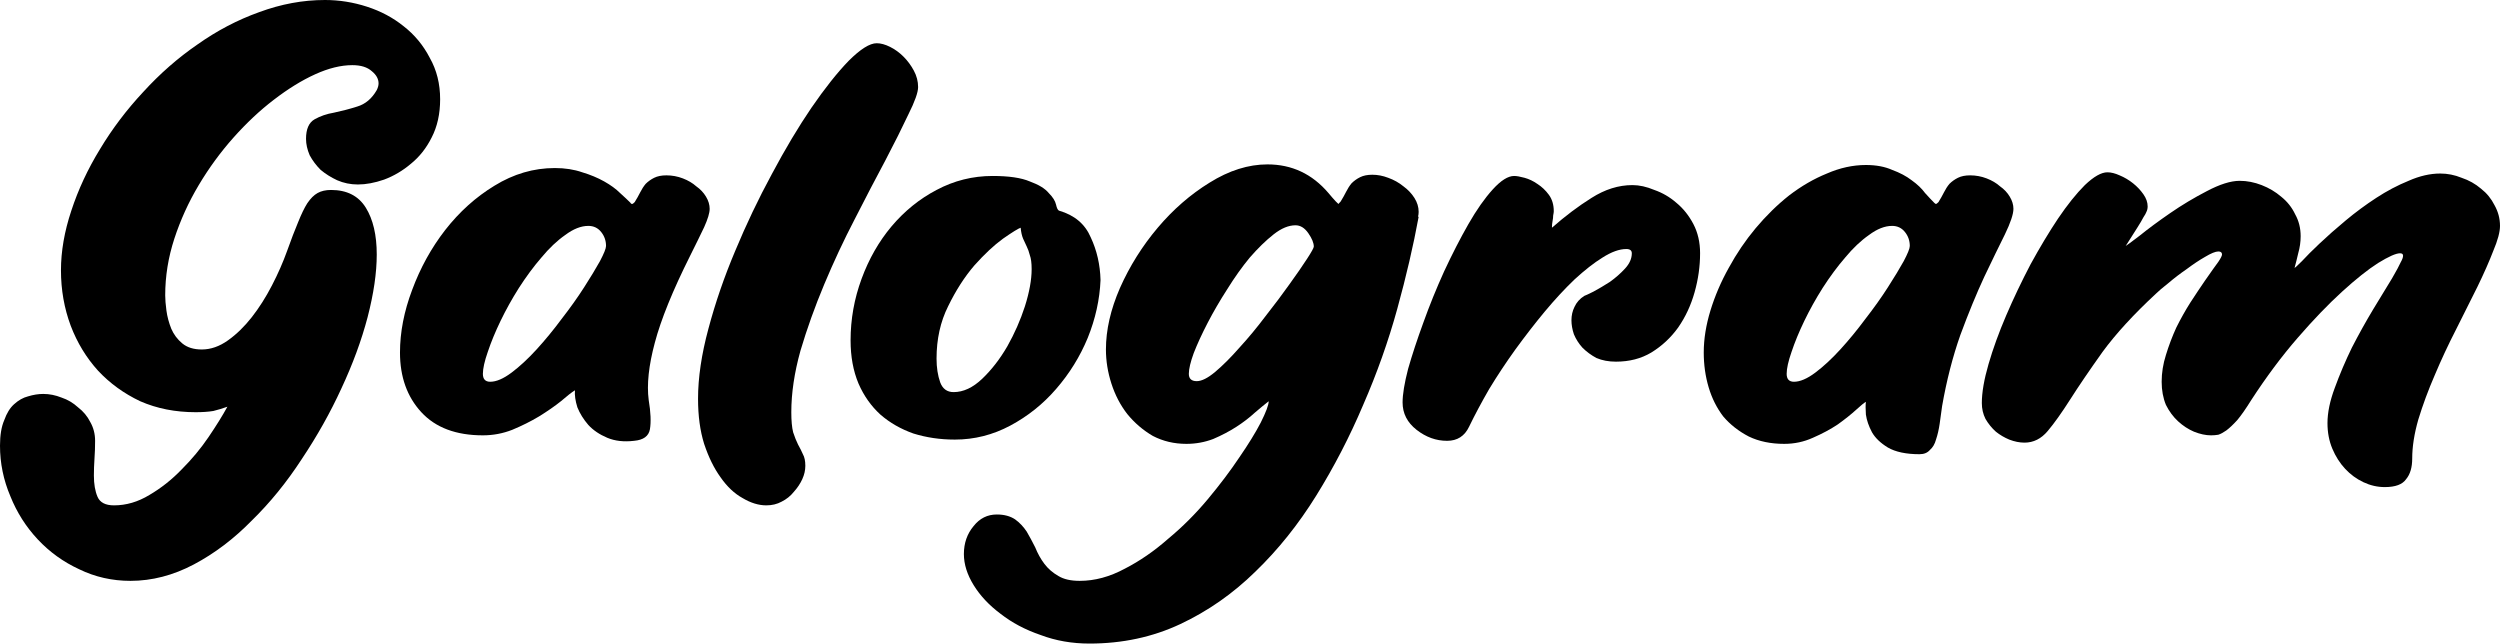 <svg width="202" height="52" viewBox="0 0 202 52" fill="none" xmlns="http://www.w3.org/2000/svg">
<path d="M30.441 20.564C30.441 22.04 30.194 23.729 29.702 25.631C29.209 27.5 28.503 29.419 27.584 31.387C26.697 33.322 25.63 35.224 24.382 37.094C23.167 38.963 21.821 40.619 20.343 42.062C18.898 43.538 17.338 44.719 15.664 45.605C13.989 46.49 12.281 46.933 10.541 46.933C9.063 46.933 7.684 46.621 6.403 45.998C5.123 45.408 4.006 44.604 3.054 43.587C2.102 42.571 1.363 41.407 0.837 40.095C0.279 38.783 0 37.422 0 36.011C0 35.159 0.115 34.47 0.345 33.945C0.542 33.388 0.805 32.961 1.133 32.666C1.494 32.338 1.872 32.125 2.266 32.026C2.693 31.895 3.103 31.83 3.497 31.83C3.99 31.83 4.482 31.928 4.975 32.125C5.468 32.289 5.911 32.551 6.305 32.912C6.732 33.24 7.06 33.634 7.29 34.093C7.553 34.552 7.684 35.06 7.684 35.618C7.684 36.11 7.668 36.585 7.635 37.044C7.602 37.536 7.586 37.996 7.586 38.422C7.586 39.111 7.684 39.685 7.881 40.144C8.078 40.603 8.521 40.833 9.211 40.833C10.196 40.833 11.148 40.554 12.068 39.996C13.02 39.439 13.89 38.75 14.678 37.93C15.499 37.11 16.222 36.241 16.846 35.323C17.47 34.404 17.979 33.584 18.373 32.863C18.012 32.994 17.634 33.109 17.24 33.207C16.846 33.273 16.37 33.306 15.811 33.306C14.169 33.306 12.675 33.01 11.329 32.42C10.015 31.797 8.883 30.977 7.93 29.96C6.978 28.911 6.239 27.697 5.714 26.32C5.188 24.91 4.926 23.417 4.926 21.843C4.926 20.302 5.205 18.694 5.763 17.022C6.321 15.316 7.093 13.66 8.078 12.053C9.063 10.413 10.229 8.872 11.575 7.429C12.922 5.953 14.383 4.674 15.959 3.591C17.535 2.476 19.194 1.607 20.934 0.984C22.707 0.328 24.481 0 26.254 0C27.403 0 28.536 0.18 29.653 0.541C30.769 0.902 31.754 1.427 32.608 2.115C33.495 2.804 34.201 3.657 34.726 4.674C35.284 5.658 35.563 6.773 35.563 8.019C35.563 9.2 35.334 10.233 34.874 11.118C34.447 11.971 33.889 12.676 33.199 13.234C32.542 13.791 31.82 14.218 31.032 14.513C30.276 14.775 29.57 14.906 28.914 14.906C28.323 14.906 27.764 14.791 27.239 14.562C26.746 14.332 26.303 14.054 25.909 13.726C25.548 13.365 25.252 12.971 25.022 12.545C24.825 12.086 24.727 11.643 24.727 11.217C24.727 10.43 24.957 9.905 25.416 9.642C25.876 9.38 26.402 9.2 26.993 9.101C27.617 8.97 28.241 8.806 28.864 8.609C29.521 8.412 30.047 7.97 30.441 7.281C30.539 7.084 30.588 6.904 30.588 6.74C30.588 6.379 30.408 6.051 30.047 5.756C29.685 5.428 29.16 5.264 28.47 5.264C27.551 5.264 26.549 5.51 25.466 6.002C24.382 6.494 23.266 7.183 22.116 8.068C21 8.921 19.916 9.938 18.865 11.118C17.814 12.299 16.879 13.578 16.058 14.956C15.237 16.333 14.58 17.776 14.087 19.285C13.595 20.793 13.349 22.319 13.349 23.86C13.349 24.188 13.381 24.598 13.447 25.09C13.513 25.582 13.644 26.074 13.841 26.566C14.038 27.025 14.334 27.419 14.728 27.747C15.122 28.074 15.647 28.238 16.304 28.238C17.026 28.238 17.732 27.992 18.422 27.5C19.112 27.009 19.752 26.385 20.343 25.631C20.934 24.877 21.476 24.024 21.968 23.073C22.461 22.122 22.872 21.187 23.2 20.269C23.528 19.35 23.824 18.58 24.087 17.956C24.349 17.3 24.596 16.792 24.825 16.431C25.088 16.038 25.367 15.759 25.663 15.595C25.958 15.431 26.32 15.349 26.746 15.349C28.027 15.349 28.963 15.825 29.554 16.776C30.145 17.727 30.441 18.99 30.441 20.564Z" fill="black"/>
<path d="M46.455 31.535C46.193 31.698 45.815 31.994 45.322 32.42C44.83 32.814 44.239 33.224 43.549 33.65C42.892 34.044 42.17 34.404 41.382 34.732C40.627 35.027 39.838 35.175 39.017 35.175C36.85 35.175 35.192 34.552 34.043 33.306C32.893 32.059 32.319 30.452 32.319 28.484C32.319 26.845 32.647 25.155 33.304 23.417C33.961 21.646 34.847 20.039 35.964 18.596C37.113 17.12 38.443 15.923 39.953 15.005C41.497 14.054 43.122 13.578 44.83 13.578C45.651 13.578 46.39 13.693 47.046 13.922C47.703 14.119 48.294 14.365 48.82 14.66C49.345 14.956 49.772 15.267 50.1 15.595C50.462 15.923 50.741 16.185 50.938 16.382C50.971 16.448 51.02 16.481 51.085 16.481C51.118 16.481 51.184 16.431 51.282 16.333C51.447 16.071 51.594 15.808 51.726 15.546C51.857 15.284 52.005 15.054 52.169 14.857C52.366 14.66 52.596 14.496 52.859 14.365C53.121 14.234 53.45 14.168 53.844 14.168C54.303 14.168 54.747 14.25 55.174 14.414C55.601 14.578 55.962 14.791 56.257 15.054C56.586 15.284 56.848 15.562 57.045 15.89C57.242 16.218 57.341 16.546 57.341 16.874C57.341 17.202 57.193 17.694 56.898 18.35C56.602 18.973 56.224 19.744 55.765 20.662C54.353 23.483 53.401 25.828 52.908 27.697C52.415 29.534 52.251 31.075 52.415 32.322C52.58 33.306 52.612 34.093 52.514 34.683C52.415 35.241 51.988 35.552 51.233 35.618C50.412 35.716 49.69 35.634 49.066 35.372C48.442 35.109 47.933 34.765 47.539 34.339C47.145 33.88 46.849 33.404 46.652 32.912C46.488 32.387 46.422 31.928 46.455 31.535ZM39.017 30.206C39.017 30.633 39.215 30.846 39.609 30.846C40.101 30.846 40.676 30.6 41.333 30.108C41.989 29.616 42.663 28.993 43.352 28.238C44.042 27.484 44.715 26.664 45.372 25.779C46.061 24.893 46.669 24.04 47.194 23.22C47.719 22.401 48.146 21.695 48.475 21.105C48.803 20.482 48.967 20.072 48.967 19.875C48.967 19.449 48.836 19.072 48.573 18.744C48.311 18.416 47.966 18.252 47.539 18.252C46.948 18.252 46.324 18.498 45.667 18.99C45.01 19.449 44.37 20.055 43.746 20.81C43.122 21.531 42.515 22.351 41.924 23.27C41.365 24.155 40.873 25.041 40.446 25.926C40.019 26.812 39.674 27.648 39.412 28.435C39.149 29.189 39.017 29.78 39.017 30.206Z" fill="black"/>
<path d="M61.918 40.833C61.294 40.833 60.654 40.636 59.997 40.242C59.341 39.881 58.75 39.324 58.224 38.569C57.699 37.848 57.255 36.946 56.894 35.864C56.566 34.814 56.402 33.601 56.402 32.223C56.402 30.518 56.681 28.632 57.239 26.566C57.797 24.467 58.52 22.368 59.406 20.269C60.293 18.137 61.278 16.071 62.362 14.07C63.445 12.037 64.513 10.249 65.563 8.708C66.647 7.133 67.649 5.871 68.568 4.92C69.52 3.968 70.276 3.493 70.834 3.493C71.162 3.493 71.523 3.591 71.918 3.788C72.312 3.985 72.673 4.247 73.001 4.575C73.33 4.903 73.609 5.28 73.839 5.707C74.068 6.133 74.183 6.576 74.183 7.035C74.183 7.461 73.921 8.199 73.395 9.249C72.903 10.298 72.279 11.545 71.523 12.988C70.768 14.398 69.947 15.972 69.061 17.71C68.174 19.416 67.353 21.171 66.598 22.974C65.843 24.778 65.202 26.566 64.677 28.337C64.184 30.108 63.938 31.764 63.938 33.306C63.938 33.994 63.987 34.535 64.086 34.929C64.217 35.323 64.348 35.651 64.48 35.913C64.644 36.208 64.775 36.471 64.874 36.7C65.005 36.93 65.071 37.241 65.071 37.635C65.071 37.996 64.989 38.356 64.825 38.717C64.66 39.078 64.43 39.422 64.135 39.75C63.872 40.078 63.544 40.341 63.15 40.537C62.789 40.734 62.378 40.833 61.918 40.833Z" fill="black"/>
<path d="M88.923 22.63C88.857 24.204 88.512 25.762 87.888 27.304C87.264 28.812 86.411 30.19 85.327 31.436C84.276 32.65 83.045 33.634 81.633 34.388C80.221 35.142 78.727 35.519 77.15 35.519C75.968 35.519 74.852 35.355 73.801 35.027C72.783 34.667 71.896 34.158 71.141 33.502C70.386 32.814 69.795 31.977 69.368 30.993C68.941 29.977 68.727 28.812 68.727 27.5C68.727 25.795 69.023 24.139 69.614 22.532C70.205 20.925 71.01 19.514 72.028 18.301C73.078 17.055 74.293 16.071 75.673 15.349C77.085 14.595 78.595 14.218 80.204 14.218C81.518 14.218 82.519 14.365 83.209 14.66C83.931 14.923 84.44 15.234 84.736 15.595C85.064 15.923 85.261 16.235 85.327 16.53C85.393 16.825 85.475 16.989 85.573 17.022C86.821 17.383 87.675 18.104 88.135 19.186C88.627 20.236 88.89 21.384 88.923 22.63ZM82.47 18.399C82.273 18.465 81.797 18.76 81.042 19.285C80.319 19.809 79.547 20.531 78.727 21.449C77.938 22.368 77.232 23.466 76.609 24.745C75.985 25.992 75.673 27.402 75.673 28.976C75.673 29.698 75.771 30.337 75.968 30.895C76.165 31.42 76.526 31.682 77.052 31.682C77.84 31.682 78.612 31.321 79.367 30.6C80.122 29.878 80.795 29.009 81.386 27.992C81.978 26.943 82.454 25.861 82.815 24.745C83.176 23.598 83.357 22.597 83.357 21.745C83.357 21.253 83.307 20.875 83.209 20.613C83.143 20.351 83.061 20.121 82.963 19.924C82.864 19.695 82.766 19.482 82.667 19.285C82.569 19.055 82.503 18.76 82.47 18.399Z" fill="black"/>
<path d="M114.627 17.12C114.627 17.251 114.611 17.383 114.578 17.514H114.627C114.2 19.842 113.626 22.319 112.903 24.942C112.181 27.566 111.261 30.157 110.145 32.715C109.061 35.273 107.797 37.717 106.352 40.045C104.907 42.374 103.265 44.424 101.427 46.195C99.621 47.966 97.601 49.376 95.368 50.426C93.135 51.475 90.689 52 88.029 52C86.617 52 85.303 51.77 84.088 51.311C82.84 50.885 81.757 50.311 80.837 49.589C79.918 48.901 79.195 48.13 78.67 47.277C78.144 46.425 77.882 45.588 77.882 44.768C77.882 43.883 78.144 43.128 78.67 42.505C79.162 41.882 79.786 41.571 80.542 41.571C81.133 41.571 81.625 41.702 82.019 41.964C82.381 42.226 82.693 42.554 82.955 42.948C83.185 43.342 83.415 43.768 83.645 44.227C83.842 44.719 84.088 45.162 84.384 45.555C84.679 45.949 85.057 46.277 85.517 46.539C85.944 46.802 86.518 46.933 87.241 46.933C88.456 46.933 89.671 46.605 90.886 45.949C92.101 45.326 93.266 44.522 94.383 43.538C95.532 42.587 96.599 41.521 97.585 40.341C98.57 39.16 99.424 38.028 100.146 36.946C100.868 35.897 101.443 34.962 101.87 34.142C102.297 33.289 102.51 32.715 102.51 32.42C102.215 32.65 101.837 32.961 101.377 33.355C100.95 33.748 100.458 34.126 99.9 34.486C99.341 34.847 98.717 35.175 98.028 35.47C97.338 35.733 96.616 35.864 95.861 35.864C94.875 35.864 93.972 35.651 93.151 35.224C92.363 34.765 91.674 34.175 91.083 33.453C90.524 32.732 90.097 31.912 89.802 30.993C89.506 30.075 89.359 29.157 89.359 28.238C89.359 26.664 89.736 25.008 90.492 23.27C91.28 21.499 92.298 19.875 93.546 18.399C94.793 16.923 96.189 15.71 97.732 14.759C99.308 13.775 100.868 13.283 102.412 13.283C104.382 13.283 106.024 14.054 107.337 15.595C107.83 16.185 108.109 16.481 108.175 16.481C108.142 16.481 108.191 16.415 108.323 16.284C108.487 16.021 108.634 15.759 108.766 15.497C108.897 15.234 109.045 15.005 109.209 14.808C109.406 14.611 109.636 14.447 109.899 14.316C110.161 14.185 110.49 14.119 110.884 14.119C111.311 14.119 111.738 14.201 112.165 14.365C112.624 14.529 113.035 14.759 113.396 15.054C113.757 15.316 114.053 15.628 114.283 15.989C114.512 16.349 114.627 16.727 114.627 17.12ZM96.698 30.797C97.092 30.797 97.585 30.551 98.176 30.059C98.799 29.534 99.456 28.878 100.146 28.091C100.868 27.304 101.574 26.451 102.264 25.533C102.986 24.614 103.627 23.762 104.185 22.974C104.776 22.154 105.252 21.466 105.613 20.908C105.975 20.351 106.155 20.023 106.155 19.924C106.155 19.629 106.007 19.268 105.712 18.842C105.416 18.416 105.072 18.203 104.678 18.203C104.119 18.203 103.528 18.448 102.904 18.94C102.28 19.432 101.64 20.055 100.983 20.81C100.359 21.564 99.752 22.417 99.161 23.368C98.57 24.286 98.044 25.188 97.585 26.074C97.125 26.959 96.747 27.779 96.452 28.534C96.189 29.255 96.058 29.813 96.058 30.206C96.058 30.6 96.271 30.797 96.698 30.797Z" fill="black"/>
<path d="M125.397 18.399C126.481 17.448 127.548 16.645 128.599 15.989C129.683 15.3 130.783 14.956 131.899 14.956C132.457 14.956 133.048 15.087 133.672 15.349C134.329 15.579 134.92 15.923 135.446 16.382C136.004 16.841 136.464 17.415 136.825 18.104C137.186 18.793 137.367 19.58 137.367 20.465C137.367 21.515 137.219 22.564 136.923 23.614C136.628 24.663 136.185 25.615 135.593 26.467C135.002 27.287 134.28 27.96 133.426 28.484C132.605 28.976 131.653 29.222 130.569 29.222C129.978 29.222 129.453 29.124 128.993 28.927C128.566 28.698 128.188 28.419 127.86 28.091C127.565 27.763 127.335 27.402 127.171 27.009C127.039 26.615 126.973 26.238 126.973 25.877C126.973 25.483 127.056 25.123 127.22 24.795C127.384 24.434 127.647 24.139 128.008 23.909C128.106 23.876 128.353 23.762 128.747 23.565C129.174 23.335 129.617 23.073 130.077 22.778C130.536 22.45 130.947 22.089 131.308 21.695C131.669 21.302 131.85 20.892 131.85 20.465C131.85 20.236 131.702 20.121 131.407 20.121C130.848 20.121 130.208 20.351 129.486 20.81C128.796 21.236 128.041 21.827 127.22 22.581C126.432 23.335 125.627 24.204 124.806 25.188C124.018 26.139 123.23 27.156 122.442 28.238C121.687 29.288 120.981 30.354 120.324 31.436C119.7 32.519 119.158 33.535 118.698 34.486C118.337 35.241 117.746 35.618 116.925 35.618C116.038 35.618 115.218 35.323 114.462 34.732C113.707 34.142 113.329 33.404 113.329 32.518C113.329 31.863 113.477 30.961 113.773 29.813C114.101 28.665 114.512 27.419 115.004 26.074C115.497 24.696 116.055 23.319 116.679 21.941C117.336 20.531 117.992 19.252 118.649 18.104C119.306 16.956 119.963 16.021 120.619 15.3C121.276 14.578 121.851 14.218 122.343 14.218C122.54 14.218 122.82 14.267 123.181 14.365C123.542 14.464 123.887 14.628 124.215 14.857C124.576 15.087 124.888 15.382 125.151 15.743C125.414 16.103 125.545 16.546 125.545 17.071C125.545 17.137 125.529 17.251 125.496 17.415C125.496 17.547 125.479 17.694 125.447 17.858C125.414 18.022 125.397 18.203 125.397 18.399Z" fill="black"/>
<path d="M150.765 32.469C150.634 32.535 150.371 32.748 149.977 33.109C149.583 33.47 149.09 33.863 148.499 34.289C147.908 34.683 147.235 35.044 146.48 35.372C145.757 35.7 144.985 35.864 144.164 35.864C143.081 35.864 142.129 35.667 141.308 35.273C140.487 34.847 139.797 34.306 139.239 33.65C138.713 32.961 138.319 32.174 138.057 31.289C137.794 30.403 137.663 29.468 137.663 28.484C137.663 27.402 137.843 26.271 138.204 25.09C138.566 23.909 139.058 22.761 139.682 21.646C140.306 20.498 141.028 19.432 141.849 18.448C142.703 17.432 143.606 16.546 144.559 15.792C145.544 15.037 146.562 14.447 147.612 14.021C148.663 13.562 149.714 13.332 150.765 13.332C151.586 13.332 152.292 13.463 152.883 13.726C153.507 13.955 154.032 14.234 154.459 14.562C154.919 14.89 155.28 15.234 155.543 15.595C155.838 15.923 156.085 16.185 156.282 16.382C156.347 16.448 156.397 16.481 156.429 16.481C156.462 16.481 156.528 16.431 156.626 16.333C156.791 16.071 156.938 15.808 157.07 15.546C157.201 15.284 157.349 15.054 157.513 14.857C157.71 14.66 157.94 14.496 158.203 14.365C158.465 14.234 158.794 14.168 159.188 14.168C159.648 14.168 160.091 14.25 160.518 14.414C160.945 14.578 161.306 14.791 161.601 15.054C161.93 15.284 162.192 15.562 162.389 15.89C162.587 16.218 162.685 16.546 162.685 16.874C162.685 17.3 162.455 17.989 161.995 18.94C161.536 19.859 160.977 21.007 160.321 22.384C159.697 23.729 159.056 25.287 158.4 27.058C157.776 28.829 157.283 30.747 156.922 32.814C156.856 33.306 156.791 33.781 156.725 34.24C156.659 34.7 156.561 35.126 156.429 35.519C156.331 35.88 156.167 36.159 155.937 36.356C155.74 36.585 155.461 36.7 155.099 36.7C154.016 36.7 153.162 36.52 152.538 36.159C151.947 35.798 151.52 35.388 151.257 34.929C150.995 34.437 150.831 33.962 150.765 33.502C150.732 33.043 150.732 32.699 150.765 32.469ZM144.362 30.206C144.362 30.633 144.559 30.846 144.953 30.846C145.445 30.846 146.02 30.6 146.677 30.108C147.333 29.616 148.007 28.993 148.696 28.238C149.386 27.484 150.059 26.664 150.716 25.779C151.405 24.893 152.013 24.04 152.538 23.22C153.064 22.401 153.49 21.695 153.819 21.105C154.147 20.482 154.311 20.072 154.311 19.875C154.311 19.449 154.18 19.072 153.917 18.744C153.655 18.416 153.31 18.252 152.883 18.252C152.292 18.252 151.668 18.498 151.011 18.99C150.354 19.449 149.714 20.055 149.09 20.81C148.466 21.531 147.859 22.351 147.268 23.27C146.709 24.155 146.217 25.041 145.79 25.926C145.363 26.812 145.018 27.648 144.756 28.435C144.493 29.189 144.362 29.78 144.362 30.206Z" fill="black"/>
<path d="M171.756 19.875C171.822 19.842 172.2 19.564 172.889 19.039C173.579 18.481 174.4 17.875 175.352 17.218C176.304 16.563 177.29 15.972 178.307 15.447C179.358 14.89 180.245 14.611 180.967 14.611C181.558 14.611 182.15 14.726 182.741 14.956C183.332 15.185 183.857 15.497 184.317 15.89C184.809 16.284 185.187 16.759 185.45 17.317C185.745 17.842 185.893 18.432 185.893 19.088C185.893 19.547 185.827 20.006 185.696 20.465C185.597 20.892 185.499 21.285 185.4 21.646C185.433 21.646 185.63 21.466 185.992 21.105C186.353 20.711 186.829 20.236 187.42 19.678C188.044 19.088 188.75 18.465 189.538 17.809C190.326 17.153 191.147 16.546 192.001 15.989C192.855 15.431 193.725 14.972 194.611 14.611C195.498 14.218 196.352 14.021 197.173 14.021C197.764 14.021 198.339 14.136 198.897 14.365C199.488 14.562 200.013 14.857 200.473 15.251C200.933 15.611 201.294 16.054 201.557 16.579C201.852 17.104 202 17.661 202 18.252C202 18.744 201.819 19.416 201.458 20.269C201.13 21.121 200.703 22.089 200.177 23.171C199.652 24.221 199.077 25.369 198.453 26.615C197.83 27.828 197.255 29.058 196.73 30.305C196.204 31.518 195.761 32.715 195.4 33.896C195.071 35.044 194.907 36.093 194.907 37.044C194.907 37.766 194.743 38.324 194.414 38.717C194.119 39.144 193.544 39.357 192.69 39.357C192.099 39.357 191.525 39.225 190.966 38.963C190.408 38.701 189.916 38.34 189.489 37.881C189.062 37.422 188.717 36.88 188.454 36.257C188.192 35.634 188.06 34.945 188.06 34.191C188.06 33.338 188.257 32.387 188.651 31.338C189.045 30.255 189.505 29.173 190.031 28.091C190.589 27.009 191.163 25.975 191.755 24.991C192.346 24.008 192.855 23.171 193.282 22.483C193.643 21.859 193.873 21.433 193.971 21.203C194.102 20.974 194.168 20.793 194.168 20.662C194.168 20.531 194.086 20.465 193.922 20.465C193.593 20.465 193.002 20.728 192.149 21.253C191.328 21.777 190.359 22.548 189.242 23.565C188.126 24.581 186.927 25.828 185.647 27.304C184.366 28.78 183.118 30.452 181.903 32.322C181.476 33.01 181.099 33.552 180.77 33.945C180.442 34.306 180.146 34.585 179.884 34.782C179.654 34.945 179.44 35.06 179.243 35.126C179.046 35.159 178.849 35.175 178.652 35.175C178.225 35.175 177.766 35.077 177.273 34.88C176.813 34.683 176.386 34.404 175.992 34.044C175.598 33.683 175.27 33.24 175.007 32.715C174.777 32.158 174.662 31.535 174.662 30.846C174.662 30.124 174.777 29.403 175.007 28.681C175.237 27.927 175.516 27.189 175.845 26.467C176.206 25.746 176.583 25.073 176.978 24.45C177.404 23.794 177.799 23.204 178.16 22.679C178.685 21.925 179.046 21.417 179.243 21.154C179.44 20.859 179.539 20.662 179.539 20.564C179.539 20.4 179.44 20.318 179.243 20.318C179.014 20.318 178.652 20.465 178.16 20.761C177.7 21.023 177.207 21.351 176.682 21.745C176.157 22.105 175.664 22.483 175.204 22.876C174.745 23.237 174.416 23.516 174.219 23.712C172.413 25.385 170.968 26.959 169.885 28.435C168.834 29.911 167.964 31.19 167.274 32.273C166.584 33.355 165.977 34.208 165.451 34.831C164.926 35.454 164.302 35.765 163.58 35.765C163.186 35.765 162.775 35.683 162.348 35.519C161.954 35.355 161.593 35.142 161.265 34.88C160.936 34.585 160.657 34.24 160.427 33.847C160.23 33.453 160.132 33.027 160.132 32.568C160.132 31.715 160.312 30.665 160.674 29.419C161.035 28.173 161.511 26.861 162.102 25.483C162.693 24.106 163.35 22.729 164.072 21.351C164.828 19.974 165.566 18.744 166.289 17.661C167.044 16.546 167.767 15.644 168.456 14.956C169.179 14.267 169.786 13.922 170.279 13.922C170.574 13.922 170.903 14.004 171.264 14.168C171.658 14.332 172.019 14.546 172.347 14.808C172.676 15.07 172.955 15.366 173.185 15.694C173.415 16.021 173.53 16.349 173.53 16.677C173.53 16.841 173.497 16.989 173.431 17.12C173.398 17.218 173.316 17.366 173.185 17.563C173.086 17.76 172.922 18.038 172.692 18.399C172.462 18.76 172.15 19.252 171.756 19.875Z" fill="black"/>
</svg>
